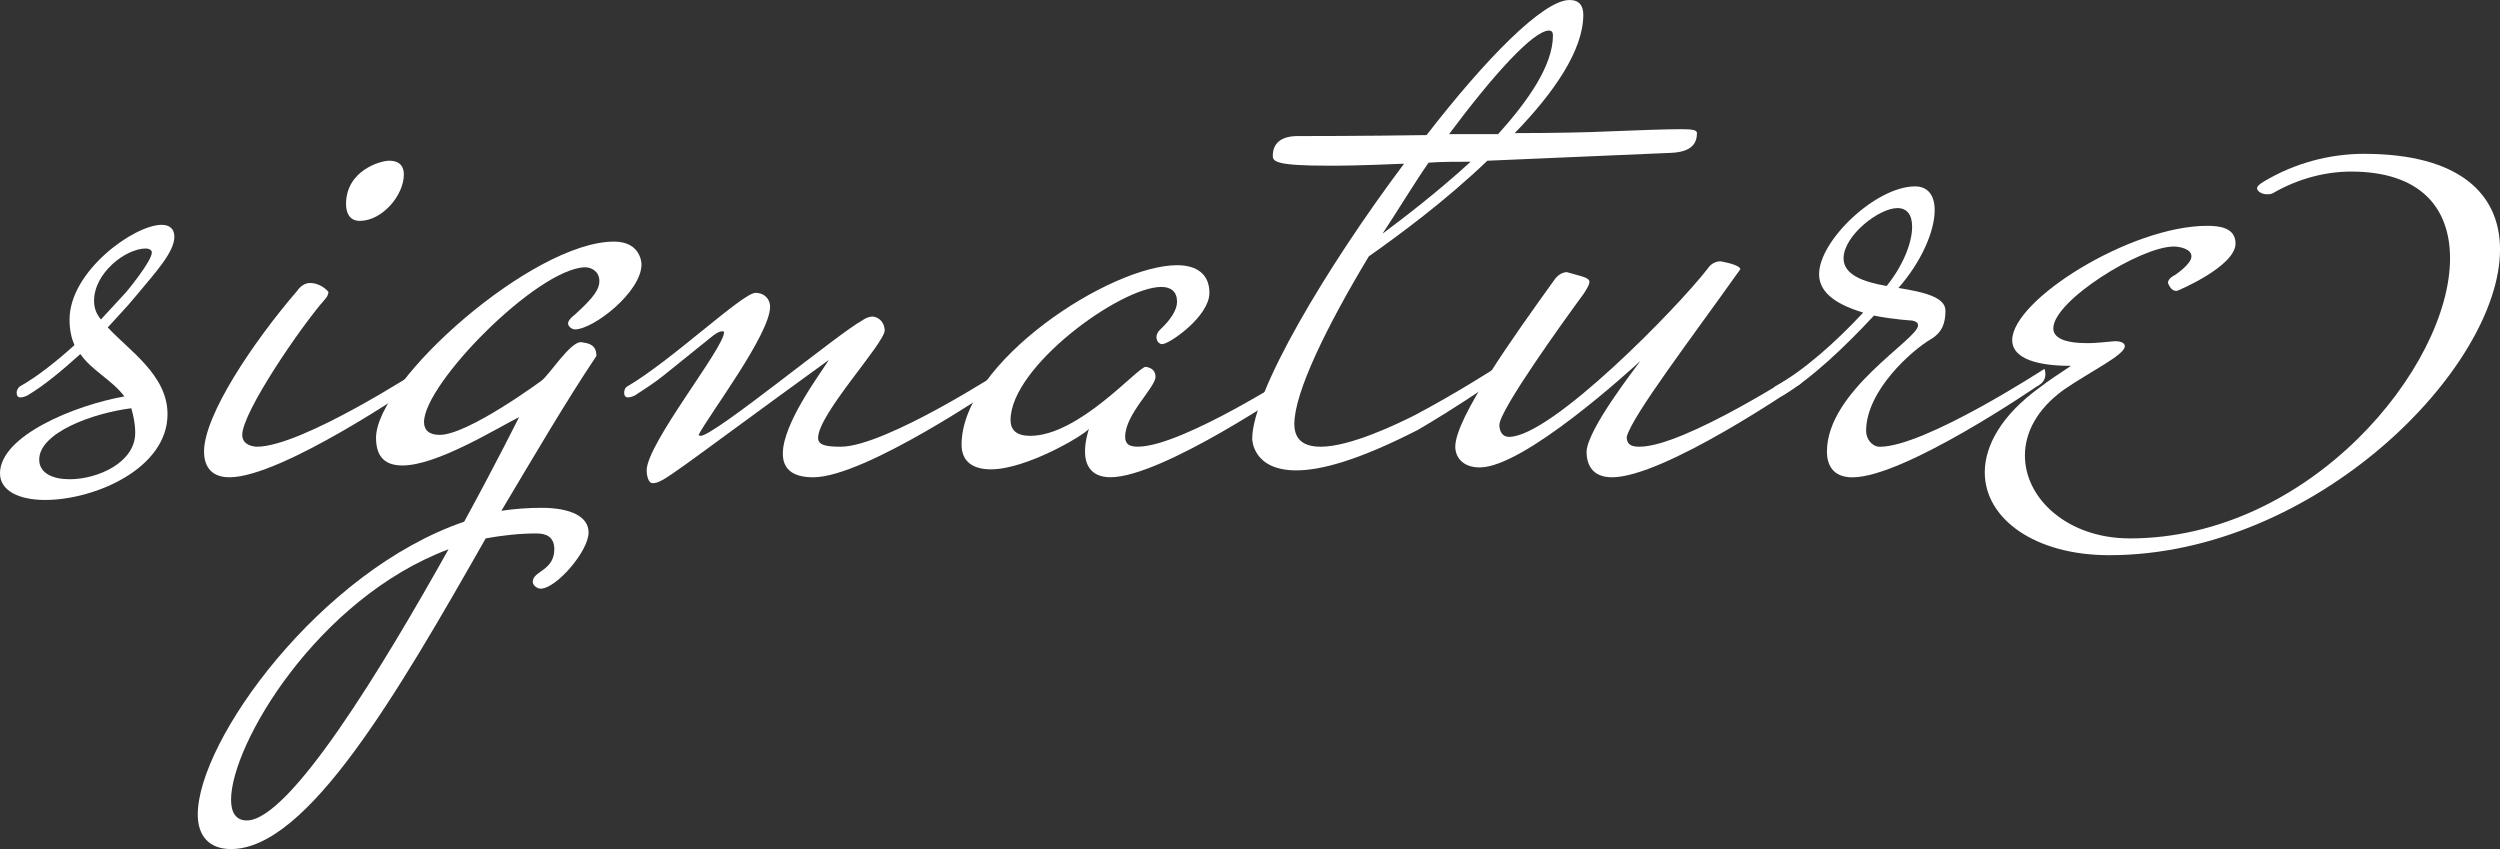 <?xml version="1.0" encoding="UTF-8" standalone="no"?>
<svg
   width="106"
   height="36"
   viewBox="0 0 106 36"
   fill="none"
   version="1.1"
   id="svg22"
   sodipodi:docname="signature-white.svg"
   inkscape:version="1.2.2 (732a01da63, 2022-12-09)"
   xmlns:inkscape="http://www.inkscape.org/namespaces/inkscape"
   xmlns:sodipodi="http://sodipodi.sourceforge.net/DTD/sodipodi-0.dtd"
   xmlns="http://www.w3.org/2000/svg"
   xmlns:svg="http://www.w3.org/2000/svg">
  <rect x="0" y="0" width="106" height="36" fill="#333333" stroke="none"/>
  <defs
     id="defs26" />
  <sodipodi:namedview
     id="namedview24"
     pagecolor="#ffffff"
     bordercolor="#000000"
     borderopacity="0.25"
     inkscape:showpageshadow="2"
     inkscape:pageopacity="0.0"
     inkscape:pagecheckerboard="0"
     inkscape:deskcolor="#d1d1d1"
     showgrid="false"
     inkscape:zoom="4.3693862"
     inkscape:cx="31.926681"
     inkscape:cy="23.000942"
     inkscape:window-width="1920"
     inkscape:window-height="991"
     inkscape:window-x="-9"
     inkscape:window-y="-9"
     inkscape:window-maximized="1"
     inkscape:current-layer="svg22" />
  <g
     id="Frame 125"
     transform="translate(0,-13)">
    <g
       id="signature">
      <path
         d="m 5.732,25.585 c -0.374,0.46 -0.789,0.878 -1.163,1.296 0.872,0.962 2.534,2.007 2.534,3.679 0,2.3 -3.074,3.638 -5.192,3.638 C 0.831,34.199 0,33.822 0,33.07 0,31.481 3.157,30.185 5.275,29.808 4.735,29.098 3.904,28.721 3.406,28.011 c -0.789,0.711 -1.537,1.338 -2.243,1.756 -0.083,0.042 -0.208,0.084 -0.291,0.084 -0.125,0 -0.166,-0.084 -0.166,-0.209 0,-0.084 0.042,-0.167 0.125,-0.251 C 1.578,28.972 2.367,28.345 3.157,27.634 3.032,27.341 2.949,27.007 2.949,26.547 c 0,-2.049 2.741,-4.014 3.904,-4.014 0.332,0 0.54,0.167 0.54,0.502 0,0.669 -0.831,1.547 -1.661,2.551 z m -4.07,6.899 c 0,0.585 0.581,0.836 1.288,0.836 1.204,0 2.783,-0.711 2.783,-1.965 0,-0.418 -0.083,-0.753 -0.166,-1.045 -1.661,0.209 -3.904,1.045 -3.904,2.174 z M 4.278,26.547 5.358,25.376 c 0,0 1.08,-1.296 1.08,-1.673 0,-0.125 -0.166,-0.167 -0.249,-0.167 -0.872,0 -2.201,1.045 -2.201,2.216 0,0.293 0.083,0.544 0.291,0.794 z"
         fill="#ffffff"
         id="path2" />
      <path
         d="m 16.5,19.815 c 0.498,0 0.623,0.293 0.623,0.585 0,0.878 -0.914,1.965 -1.869,1.965 -0.457,0 -0.582,-0.376 -0.582,-0.711 0,-1.422 1.454,-1.84 1.827,-1.84 z M 10.27,31.439 c 0,0.502 0.623,0.502 0.623,0.502 1.911,0 6.978,-3.303 6.978,-3.303 0,0 0.042,0.084 0.042,0.209 0,0.167 -0.042,0.376 -0.374,0.543 0,0 -5.607,3.847 -7.808,3.847 -0.872,0 -1.08,-0.585 -1.08,-1.087 0,-1.547 2.077,-4.641 3.946,-6.815 0,0 0.208,-0.335 0.54,-0.335 0.498,0 0.789,0.376 0.789,0.376 0,0.084 -0.042,0.209 -0.166,0.335 -0.997,1.129 -3.489,4.767 -3.489,5.728 z"
         fill="#ffffff"
         id="path4" />
      <path
         d="m 27.2,24.206 c 0,1.171 -2.035,2.76 -2.824,2.76 -0.125,0 -0.291,-0.126 -0.291,-0.251 0,-0.167 0.291,-0.376 0.291,-0.376 0.831,-0.753 1.038,-1.087 1.038,-1.422 0,-0.376 -0.291,-0.585 -0.623,-0.585 -2.035,0.084 -6.812,4.934 -6.812,6.564 0,0.335 0.208,0.543 0.664,0.543 1.204,0 4.32,-2.3 4.32,-2.3 0.332,-0.251 1.204,-1.631 1.661,-1.631 0.374,0.042 0.664,0.125 0.664,0.585 -1.288,1.923 -2.658,4.265 -4.029,6.564 0.582,-0.084 1.121,-0.125 1.703,-0.125 1.246,0 1.994,0.376 1.994,1.045 0,0.794 -1.371,2.383 -2.035,2.383 -0.125,0 -0.332,-0.126 -0.332,-0.293 0,-0.46 0.914,-0.46 0.914,-1.38 0,-0.544 -0.374,-0.669 -0.748,-0.669 -0.748,0 -1.454,0.084 -2.16,0.209 C 16.858,42.394 13.037,49 9.797,49 8.842,49 8.385,48.415 8.385,47.537 c 0,-3.136 5.192,-10.328 11.297,-12.418 1.371,-2.509 2.326,-4.432 2.326,-4.432 -0.997,0.502 -3.489,2.049 -4.943,2.049 -0.664,0 -1.121,-0.293 -1.121,-1.171 0,-2.425 6.646,-8.321 10.093,-8.321 1.163,0 1.163,0.962 1.163,0.962 z M 9.797,46.909 c 0,0.544 0.208,0.878 0.665,0.878 1.827,0 5.773,-6.523 8.556,-11.498 -5.566,2.091 -9.221,8.279 -9.221,10.62 z"
         fill="#ffffff"
         id="path6" />
      <path
         d="m 26.588,29.39 c 1.869,-1.087 4.901,-3.972 5.441,-3.972 0.415,0 0.623,0.293 0.623,0.585 0,1.171 -2.575,4.558 -3.032,5.436 0,0 0.042,0.042 0.083,0.042 0.582,0 5.898,-4.39 6.853,-4.892 0,0 0.208,-0.167 0.457,-0.167 0.332,0.042 0.498,0.335 0.498,0.585 0,0.543 -2.824,3.554 -2.824,4.558 0,0.293 0.291,0.376 0.955,0.376 1.911,0 6.978,-3.303 6.978,-3.303 0,0 0.042,0.084 0.042,0.209 0,0.167 -0.042,0.376 -0.374,0.543 0,0 -5.607,3.847 -7.808,3.847 -0.955,0 -1.288,-0.418 -1.288,-1.004 0,-1.296 1.62,-3.429 1.952,-3.972 -6.687,4.85 -7.019,5.226 -7.476,5.226 -0.166,0 -0.249,-0.293 -0.249,-0.543 0,-1.129 3.281,-5.185 3.281,-5.854 0,-0.042 -0.042,-0.042 -0.083,-0.042 -0.166,0 -0.415,0.209 -0.415,0.209 l -2.077,1.673 c -0.415,0.335 -0.831,0.585 -1.204,0.836 -0.083,0.042 -0.208,0.084 -0.291,0.084 -0.125,0 -0.166,-0.084 -0.166,-0.209 0,-0.084 0.042,-0.209 0.125,-0.251 z"
         fill="#ffffff"
         id="path8" />
      <path
         d="m 49.283,27.592 c -0.166,0 -0.249,-0.167 -0.249,-0.293 0,-0.167 0.125,-0.293 0.125,-0.293 0.498,-0.46 0.748,-0.878 0.748,-1.213 0,-0.418 -0.249,-0.627 -0.664,-0.627 -1.744,0 -6.396,3.387 -6.396,5.645 0,0.418 0.249,0.669 0.831,0.669 2.077,0 4.569,-2.927 4.901,-2.927 0.291,0.042 0.415,0.209 0.415,0.418 0,0.46 -1.288,1.589 -1.288,2.55 0,0.335 0.208,0.418 0.54,0.418 1.911,0 6.978,-3.303 6.978,-3.303 0,0 0.042,0.084 0.042,0.209 0,0.167 -0.042,0.376 -0.374,0.543 0,0 -5.607,3.847 -7.808,3.847 -0.872,0 -1.08,-0.585 -1.08,-1.087 0,-0.418 0.125,-0.836 0.166,-0.962 -0.249,0.293 -2.658,1.714 -4.153,1.714 -0.872,0 -1.246,-0.418 -1.246,-1.045 0,-3.512 6.313,-7.61 9.137,-7.61 0.831,0 1.371,0.376 1.371,1.171 0,1.004 -1.703,2.174 -1.994,2.174 z"
         fill="#ffffff"
         id="path10" />
      <path
         d="m 54.921,18.77 c 0.249,0 2.824,0 5.566,-0.042 C 62.978,15.509 65.429,13 66.55,13 c 0.415,0 0.582,0.251 0.582,0.627 0,1.505 -1.246,3.303 -2.907,5.017 1.786,0 3.157,-0.042 3.157,-0.042 2.118,-0.084 3.281,-0.125 3.904,-0.125 0.498,0 0.665,0.042 0.665,0.167 0,0.376 -0.166,0.794 -1.08,0.836 l -7.808,0.335 c -1.786,1.714 -3.78,3.178 -5.026,4.056 -1.786,2.969 -3.157,5.77 -3.157,7.108 0,0.711 0.457,0.962 1.121,0.962 1.246,0 3.24,-0.962 3.987,-1.338 1.744,-0.92 3.364,-1.965 3.364,-1.965 0,0 0.042,0.084 0.042,0.209 0,0.167 -0.042,0.376 -0.374,0.543 0,0 -1.329,0.92 -2.907,1.84 -2.534,1.296 -4.112,1.714 -5.15,1.714 -1.869,0 -1.869,-1.338 -1.869,-1.338 0,-1.965 3.115,-7.234 6.438,-11.665 -1.994,0.084 -2.658,0.084 -3.198,0.084 -2.201,0 -2.367,-0.167 -2.367,-0.418 0,-0.209 0.042,-0.794 0.955,-0.836 z m 10.924,-4.265 c 0,-0.125 -0.042,-0.209 -0.166,-0.209 -0.664,0 -2.367,1.881 -4.237,4.39 h 2.077 c 1.288,-1.422 2.326,-2.927 2.326,-4.181 z m -3.489,5.352 c -0.582,0 -1.329,0 -1.786,0.042 -0.664,0.962 -1.288,2.007 -1.952,3.01 0.955,-0.711 2.367,-1.798 3.738,-3.052 z"
         fill="#ffffff"
         id="path12" />
      <path
         d="m 67.27,32.15 c 0.042,-0.962 2.077,-3.554 2.284,-3.847 -0.457,0.418 -4.943,4.516 -6.812,4.516 -0.748,0 -1.038,-0.46 -1.038,-0.878 0,-1.213 2.45,-4.641 4.195,-7.066 0,0 0.208,-0.335 0.54,-0.335 0.54,0.167 0.955,0.209 0.955,0.418 0,0.084 -0.083,0.251 -0.249,0.502 -0.831,1.129 -3.572,4.934 -3.572,5.561 0,0.125 0.042,0.502 0.415,0.502 1.786,0 7.144,-5.477 8.431,-7.15 0,0 0.166,-0.293 0.54,-0.293 0.457,0.084 0.831,0.209 0.831,0.335 -2.077,2.927 -4.569,6.188 -4.818,7.108 0,0.335 0.208,0.418 0.54,0.418 1.911,0 6.978,-3.303 6.978,-3.303 0,0 0.042,0.084 0.042,0.209 0,0.167 -0.042,0.376 -0.374,0.543 0,0 -5.607,3.847 -7.808,3.847 -0.872,0 -1.08,-0.585 -1.08,-1.087 z"
         fill="#ffffff"
         id="path14" />
      <path
         d="m 75.592,29.767 c -0.083,0.042 -0.208,0.084 -0.291,0.084 -0.125,0 -0.166,-0.084 -0.166,-0.209 0,-0.084 0.042,-0.167 0.125,-0.251 1.204,-0.669 2.575,-1.881 3.738,-3.136 -0.955,-0.293 -1.869,-0.753 -1.869,-1.631 0,-1.422 2.409,-3.721 4.07,-3.721 0.54,0 0.831,0.376 0.831,1.004 0,0.92 -0.582,2.216 -1.537,3.303 1.038,0.167 1.994,0.376 1.994,0.962 0,0.502 -0.125,0.92 -0.623,1.213 -0.789,0.46 -2.741,2.174 -2.741,3.889 0,0.335 0.249,0.669 0.581,0.669 1.911,0 6.978,-3.303 6.978,-3.303 0,0 0.042,0.084 0.042,0.209 0,0.167 -0.042,0.376 -0.374,0.543 0,0 -5.607,3.847 -7.808,3.847 -0.872,0 -1.08,-0.585 -1.08,-1.087 0,-2.592 3.863,-4.766 3.863,-5.352 0,-0.125 -0.083,-0.167 -0.249,-0.209 0,0 -0.789,-0.042 -1.62,-0.209 -1.246,1.338 -2.658,2.676 -3.863,3.387 z m 2.575,-5.812 c 0,0.711 0.872,1.004 1.827,1.171 0.706,-0.878 1.08,-1.84 1.08,-2.509 0,-0.502 -0.208,-0.794 -0.623,-0.794 -0.789,0 -2.284,1.171 -2.284,2.132 z"
         fill="#ffffff"
         id="path16" />
      <path
         d="m 90.3,35.829 c 7.642,0 13.582,-7.275 13.582,-11.875 0,-2.132 -1.246,-3.679 -4.195,-3.679 -1.08,0 -2.243,0.293 -3.323,0.92 -0.083,0.042 -0.166,0.042 -0.249,0.042 -0.208,0 -0.415,-0.125 -0.415,-0.251 0,-0.084 0.083,-0.167 0.291,-0.293 1.329,-0.794 2.824,-1.171 4.237,-1.171 4.07,0 5.773,1.714 5.773,4.056 0,5.017 -7.808,12.962 -16.572,12.962 -3.157,0 -5.275,-1.547 -5.275,-3.512 0,-1.129 0.706,-2.425 2.326,-3.596 0.374,-0.293 0.831,-0.585 1.329,-0.92 -1.786,0 -2.492,-0.46 -2.492,-1.087 0,-1.714 5.026,-4.85 8.265,-4.85 0.54,0 1.204,0.084 1.204,0.753 0,0.962 -2.451,2.007 -2.492,2.007 -0.125,0 -0.249,-0.042 -0.374,-0.335 0,-0.209 0.291,-0.335 0.291,-0.335 0,0 0.706,-0.46 0.706,-0.794 0,-0.335 -0.54,-0.418 -0.748,-0.418 -1.412,0 -5.109,2.3 -5.109,3.47 0,0.376 0.415,0.627 1.454,0.627 0.332,0 0.706,-0.042 1.163,-0.084 0.166,0 0.415,0.042 0.415,0.209 0,0.376 -1.412,1.045 -2.575,1.84 -1.163,0.836 -1.661,1.84 -1.661,2.801 0,1.84 1.827,3.512 4.444,3.512 z"
         fill="#ffffff"
         id="path18" />
    </g>
  </g>
</svg>
